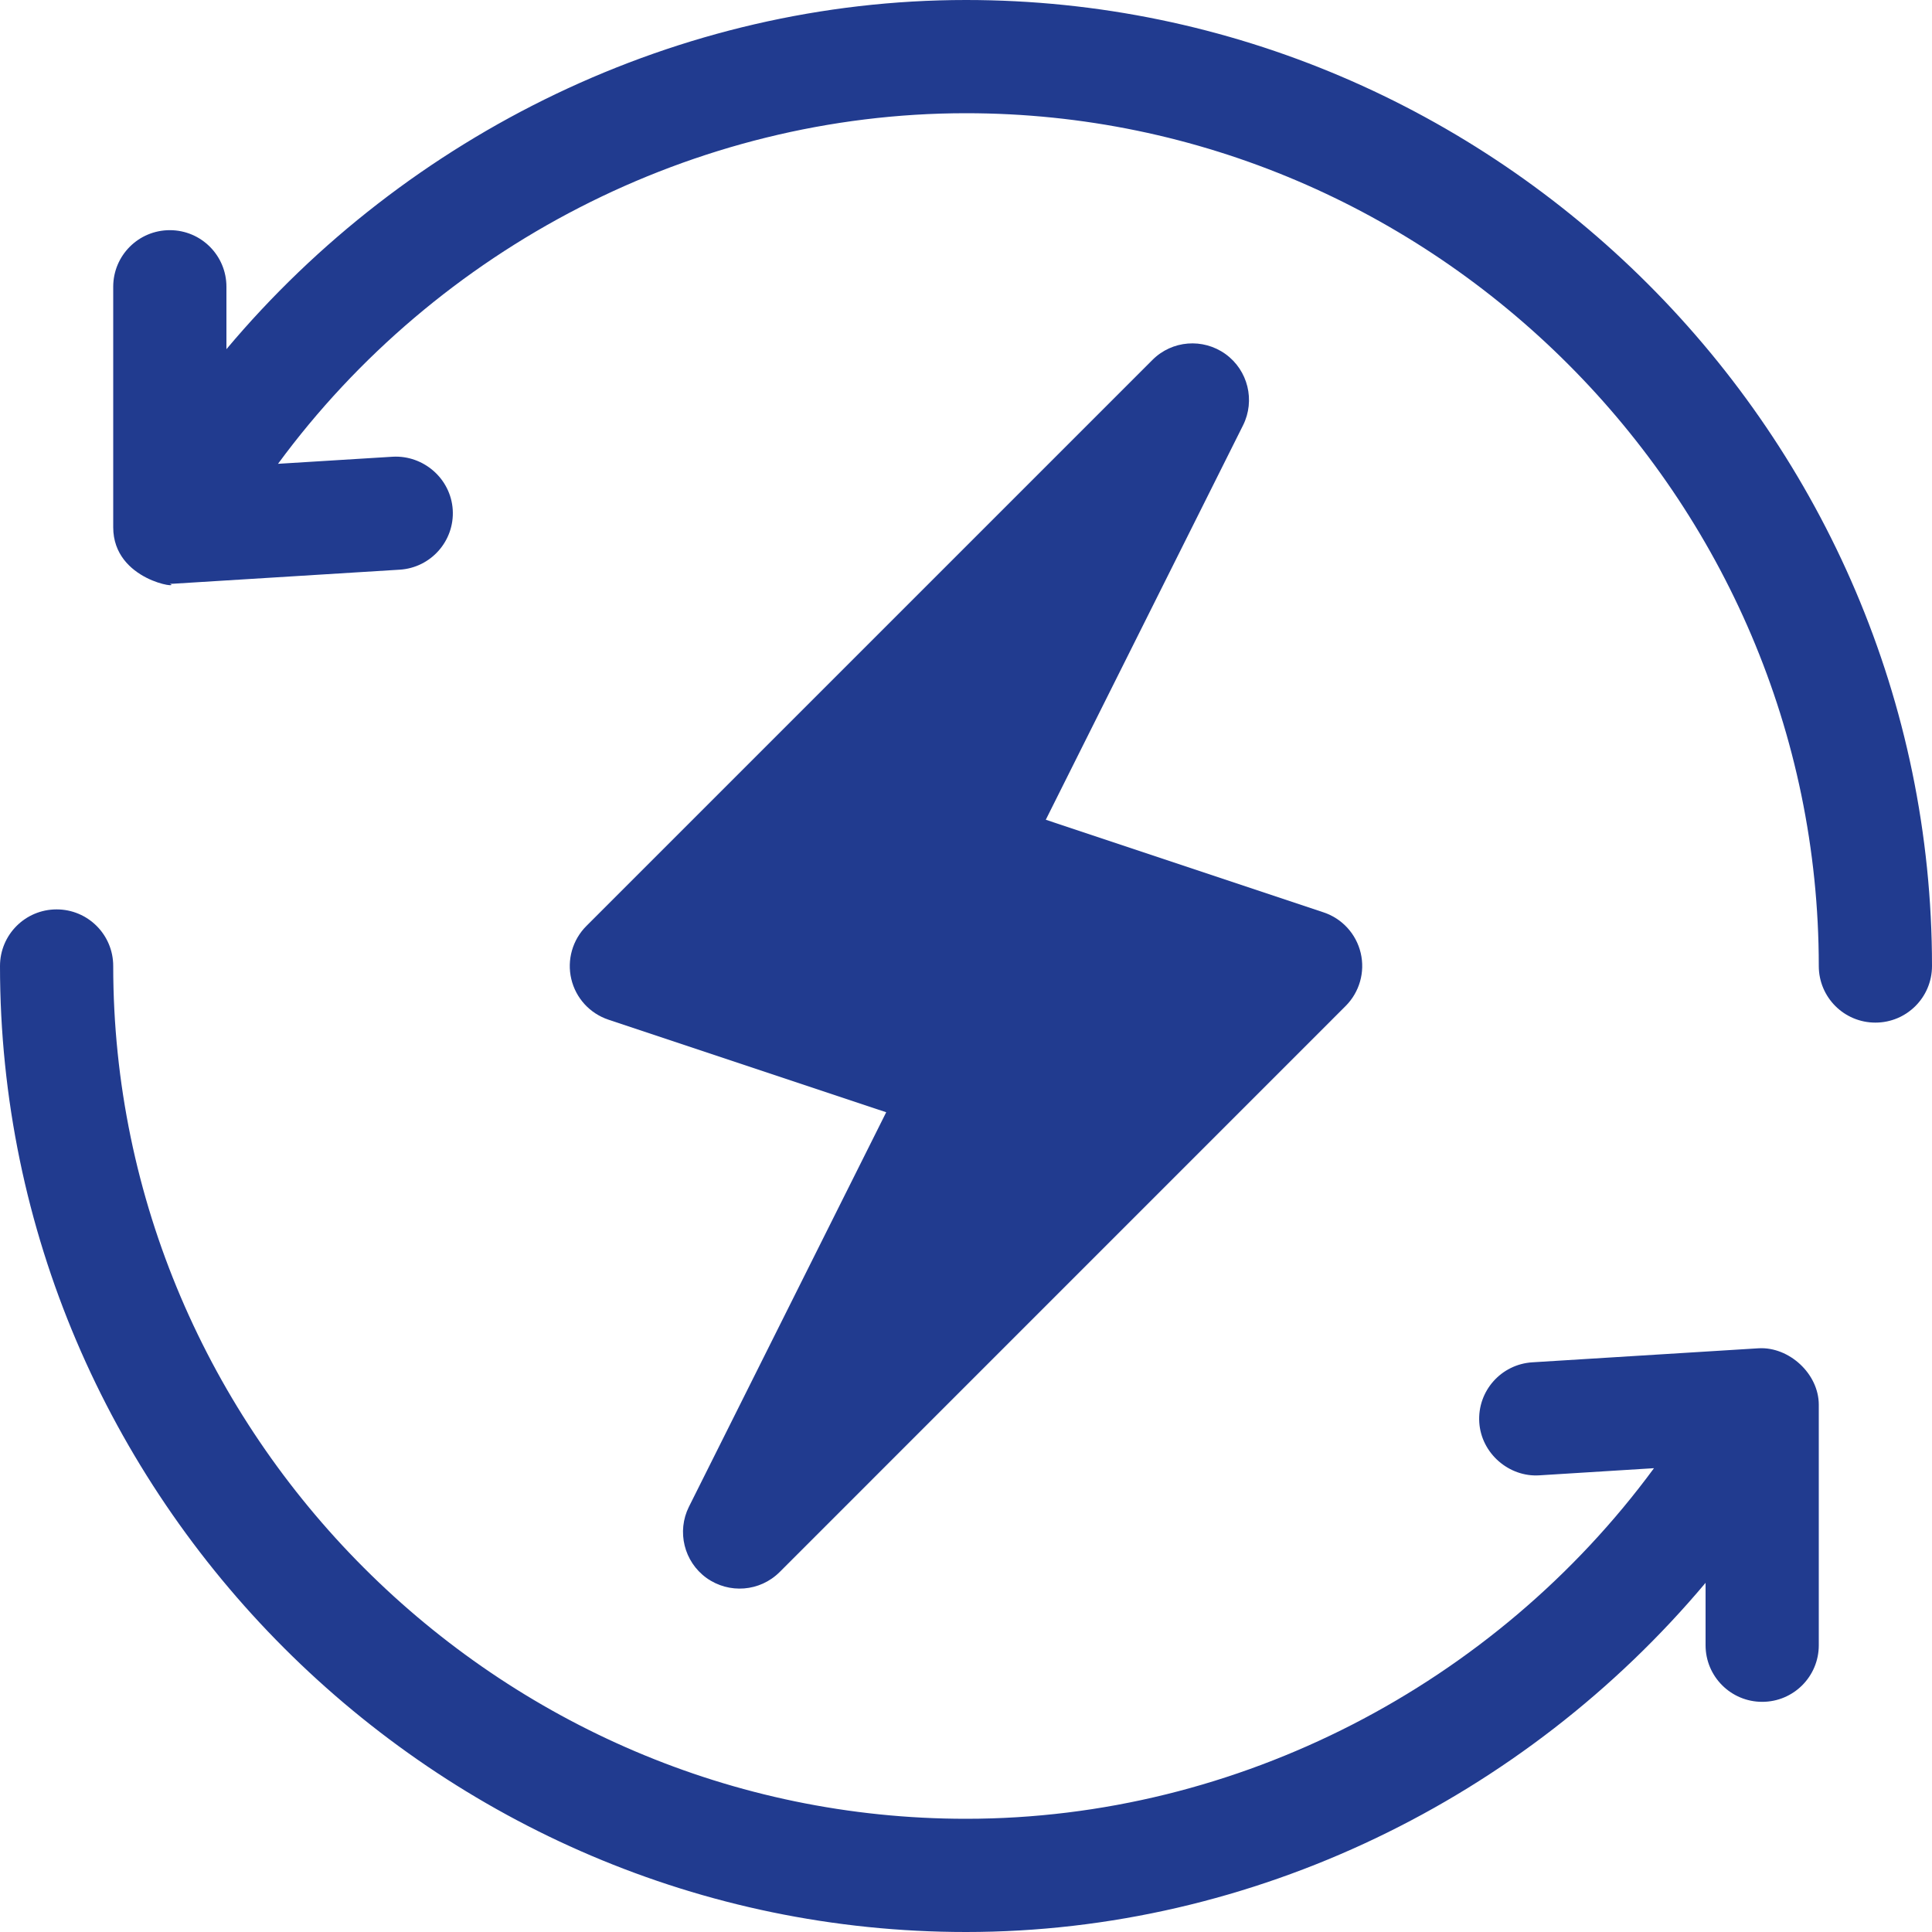 <svg width="30" height="30" viewBox="0 0 30 30" fill="none" xmlns="http://www.w3.org/2000/svg">
<path d="M21.129 14.798C21.059 14.502 20.841 14.263 20.552 14.167L16.239 12.729L19.302 6.604C19.494 6.219 19.379 5.75 19.03 5.498C18.679 5.246 18.198 5.284 17.894 5.59L9.105 14.379C8.89 14.594 8.801 14.906 8.871 15.202C8.941 15.499 9.159 15.737 9.449 15.834L13.761 17.271L10.698 23.396C10.506 23.781 10.621 24.25 10.97 24.502C11.32 24.753 11.8 24.716 12.106 24.411L20.895 15.621C21.11 15.406 21.199 15.095 21.129 14.798Z" fill="#213B8F"/>
<path d="M15 0C10.539 0 6.326 2.075 3.516 5.422V4.453C3.516 3.967 3.123 3.574 2.637 3.574C2.151 3.574 1.758 3.967 1.758 4.453V8.187C1.758 9.026 2.841 9.146 2.637 9.066C2.655 9.066 2.673 9.065 2.691 9.064L6.206 8.846C6.691 8.816 7.06 8.399 7.03 7.915C6.999 7.431 6.576 7.066 6.098 7.092L4.317 7.202C6.784 3.847 10.775 1.758 15 1.758C22.27 1.758 28.242 7.73 28.242 15C28.242 15.486 28.635 15.879 29.121 15.879C29.607 15.879 30 15.486 30 15C30 6.761 23.239 0 15 0Z" fill="#213B8F"/>
<path d="M27.309 20.936L23.794 21.154C23.309 21.184 22.94 21.601 22.97 22.085C23 22.569 23.433 22.939 23.902 22.909L25.683 22.798C23.216 26.153 19.225 28.242 15 28.242C7.73 28.242 1.758 22.27 1.758 15C1.758 14.514 1.365 14.121 0.879 14.121C0.393 14.121 0 14.514 0 15C0 23.239 6.761 30 15 30C19.461 30 23.674 27.925 26.484 24.578V25.547C26.484 26.033 26.878 26.426 27.363 26.426C27.849 26.426 28.242 26.033 28.242 25.547V21.813C28.242 21.33 27.779 20.91 27.309 20.936Z" fill="#213B8F"/>
</svg>
